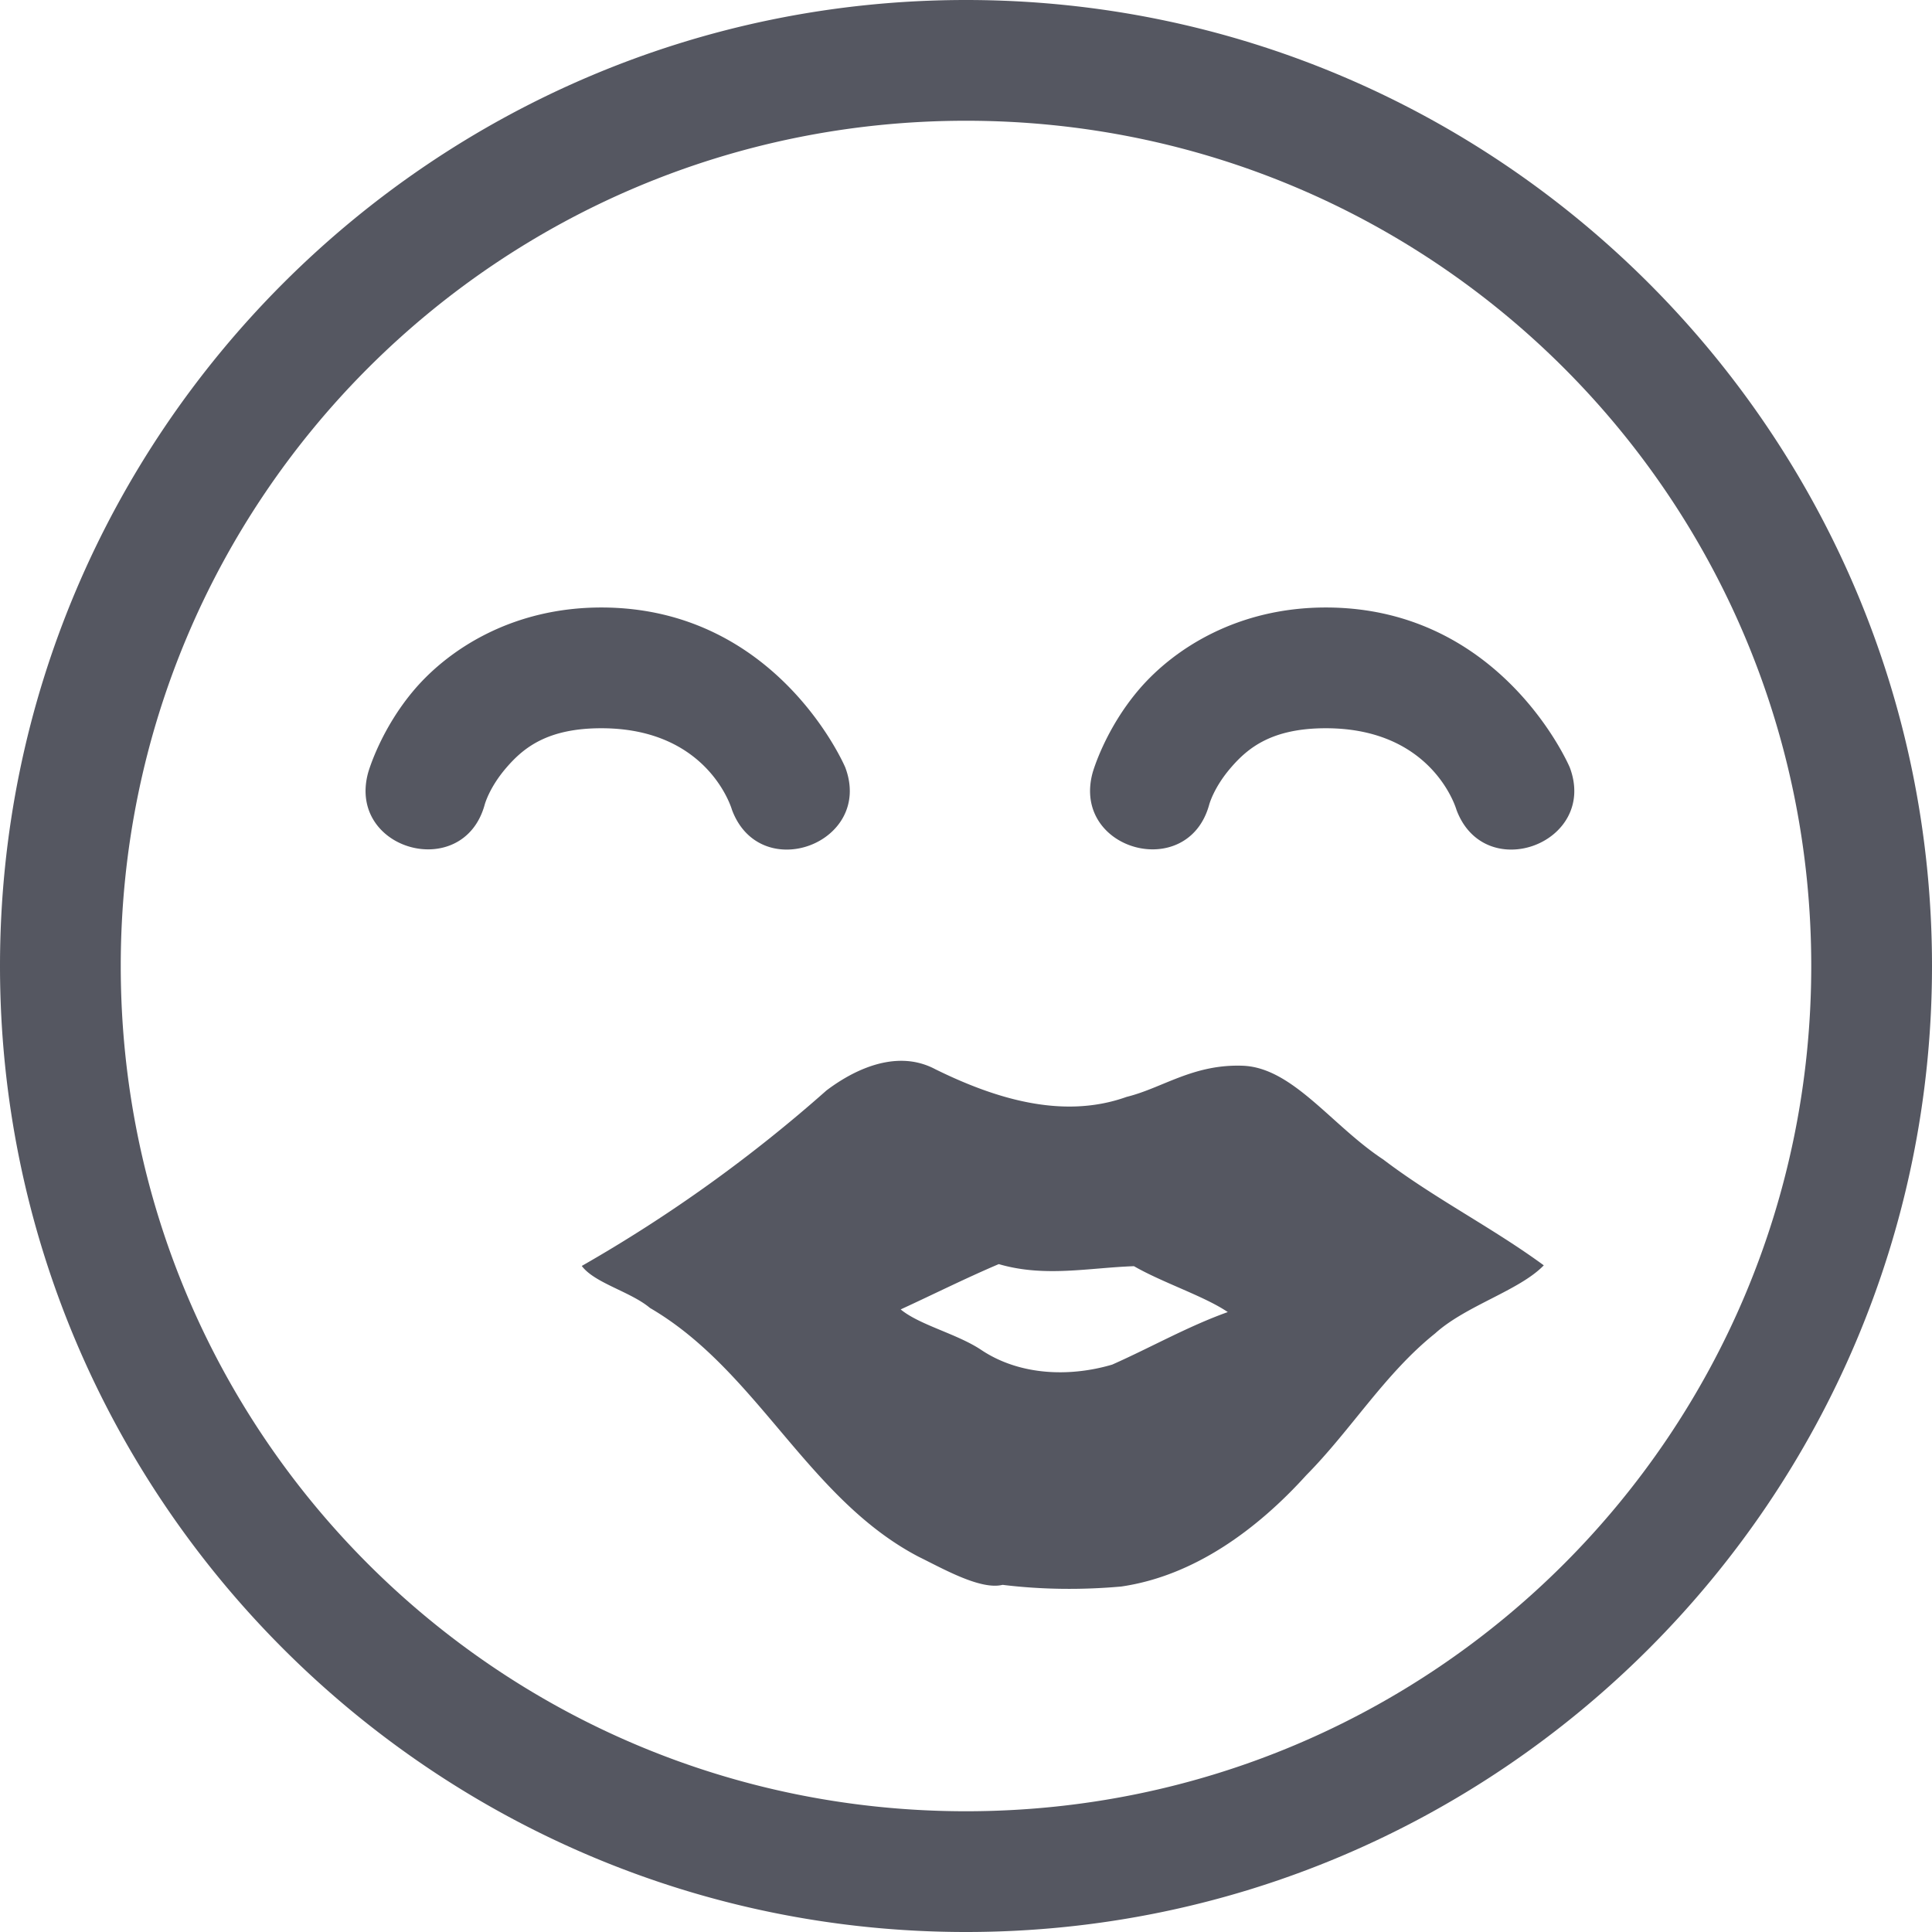 <?xml version="1.0" encoding="UTF-8" standalone="no"?>
<svg
   height="16"
   width="16"
   version="1.1"
   id="svg1"
   xmlns="http://www.w3.org/2000/svg"
   xmlns:svg="http://www.w3.org/2000/svg">
  <defs
     id="defs1" />
  <g
     color="#bebebe"
     transform="translate(-1148 -54)"
     id="g1"
     style="fill:#555761">
    <path
       d="M1156 54c-4.412 0-8 3.588-8 8s3.588 8 8 8 8-3.588 8-8-3.588-8-8-8zm0 1c3.872 0 7 3.128 7 7s-3.128 7-7 7-7-3.128-7-7 3.128-7 7-7zm-3.02 4.031c-.729 0-1.254.339-1.543.674-.288.335-.388.693-.388.693-.177.644.788.91.965.266 0 0 .037-.142.18-.307.142-.165.34-.326.786-.326.892 0 1.082.676 1.082.676.234.626 1.174.274.938-.352 0 0-.56-1.324-2.02-1.324zm6 0c-.729 0-1.254.339-1.543.674-.288.335-.388.693-.388.693-.177.644.788.91.965.266 0 0 .037-.142.18-.307.142-.165.34-.326.786-.326.892 0 1.082.676 1.082.676.234.626 1.174.274.938-.352 0 0-.56-1.324-2.02-1.324zm-3.468 3.756c-.238-.018-.479.101-.668.244a12.098 12.098 0 0 1-2.026 1.453c.107.143.403.212.565.348.892.52 1.303 1.578 2.224 2.06.204.1.514.278.696.233.326.04.655.043.982.014.607-.088 1.13-.477 1.533-.922.372-.376.652-.842 1.067-1.174.255-.231.698-.355.9-.564-.428-.314-.907-.555-1.33-.877-.426-.28-.749-.76-1.162-.776-.413-.015-.666.185-.963.258-.533.191-1.099.01-1.584-.229a.591.591 0 0 0-.234-.068zm.76 1.682c.38.111.744.03 1.119.017.24.138.582.248.777.38-.33.118-.637.293-.957.435-.355.105-.768.09-1.084-.121-.2-.134-.511-.206-.668-.336.257-.118.541-.26.812-.375z"
       fill="#666"
       overflow="visible"
       style="marker:none;fill:#555761"
       id="path1" />
  </g>
</svg>
